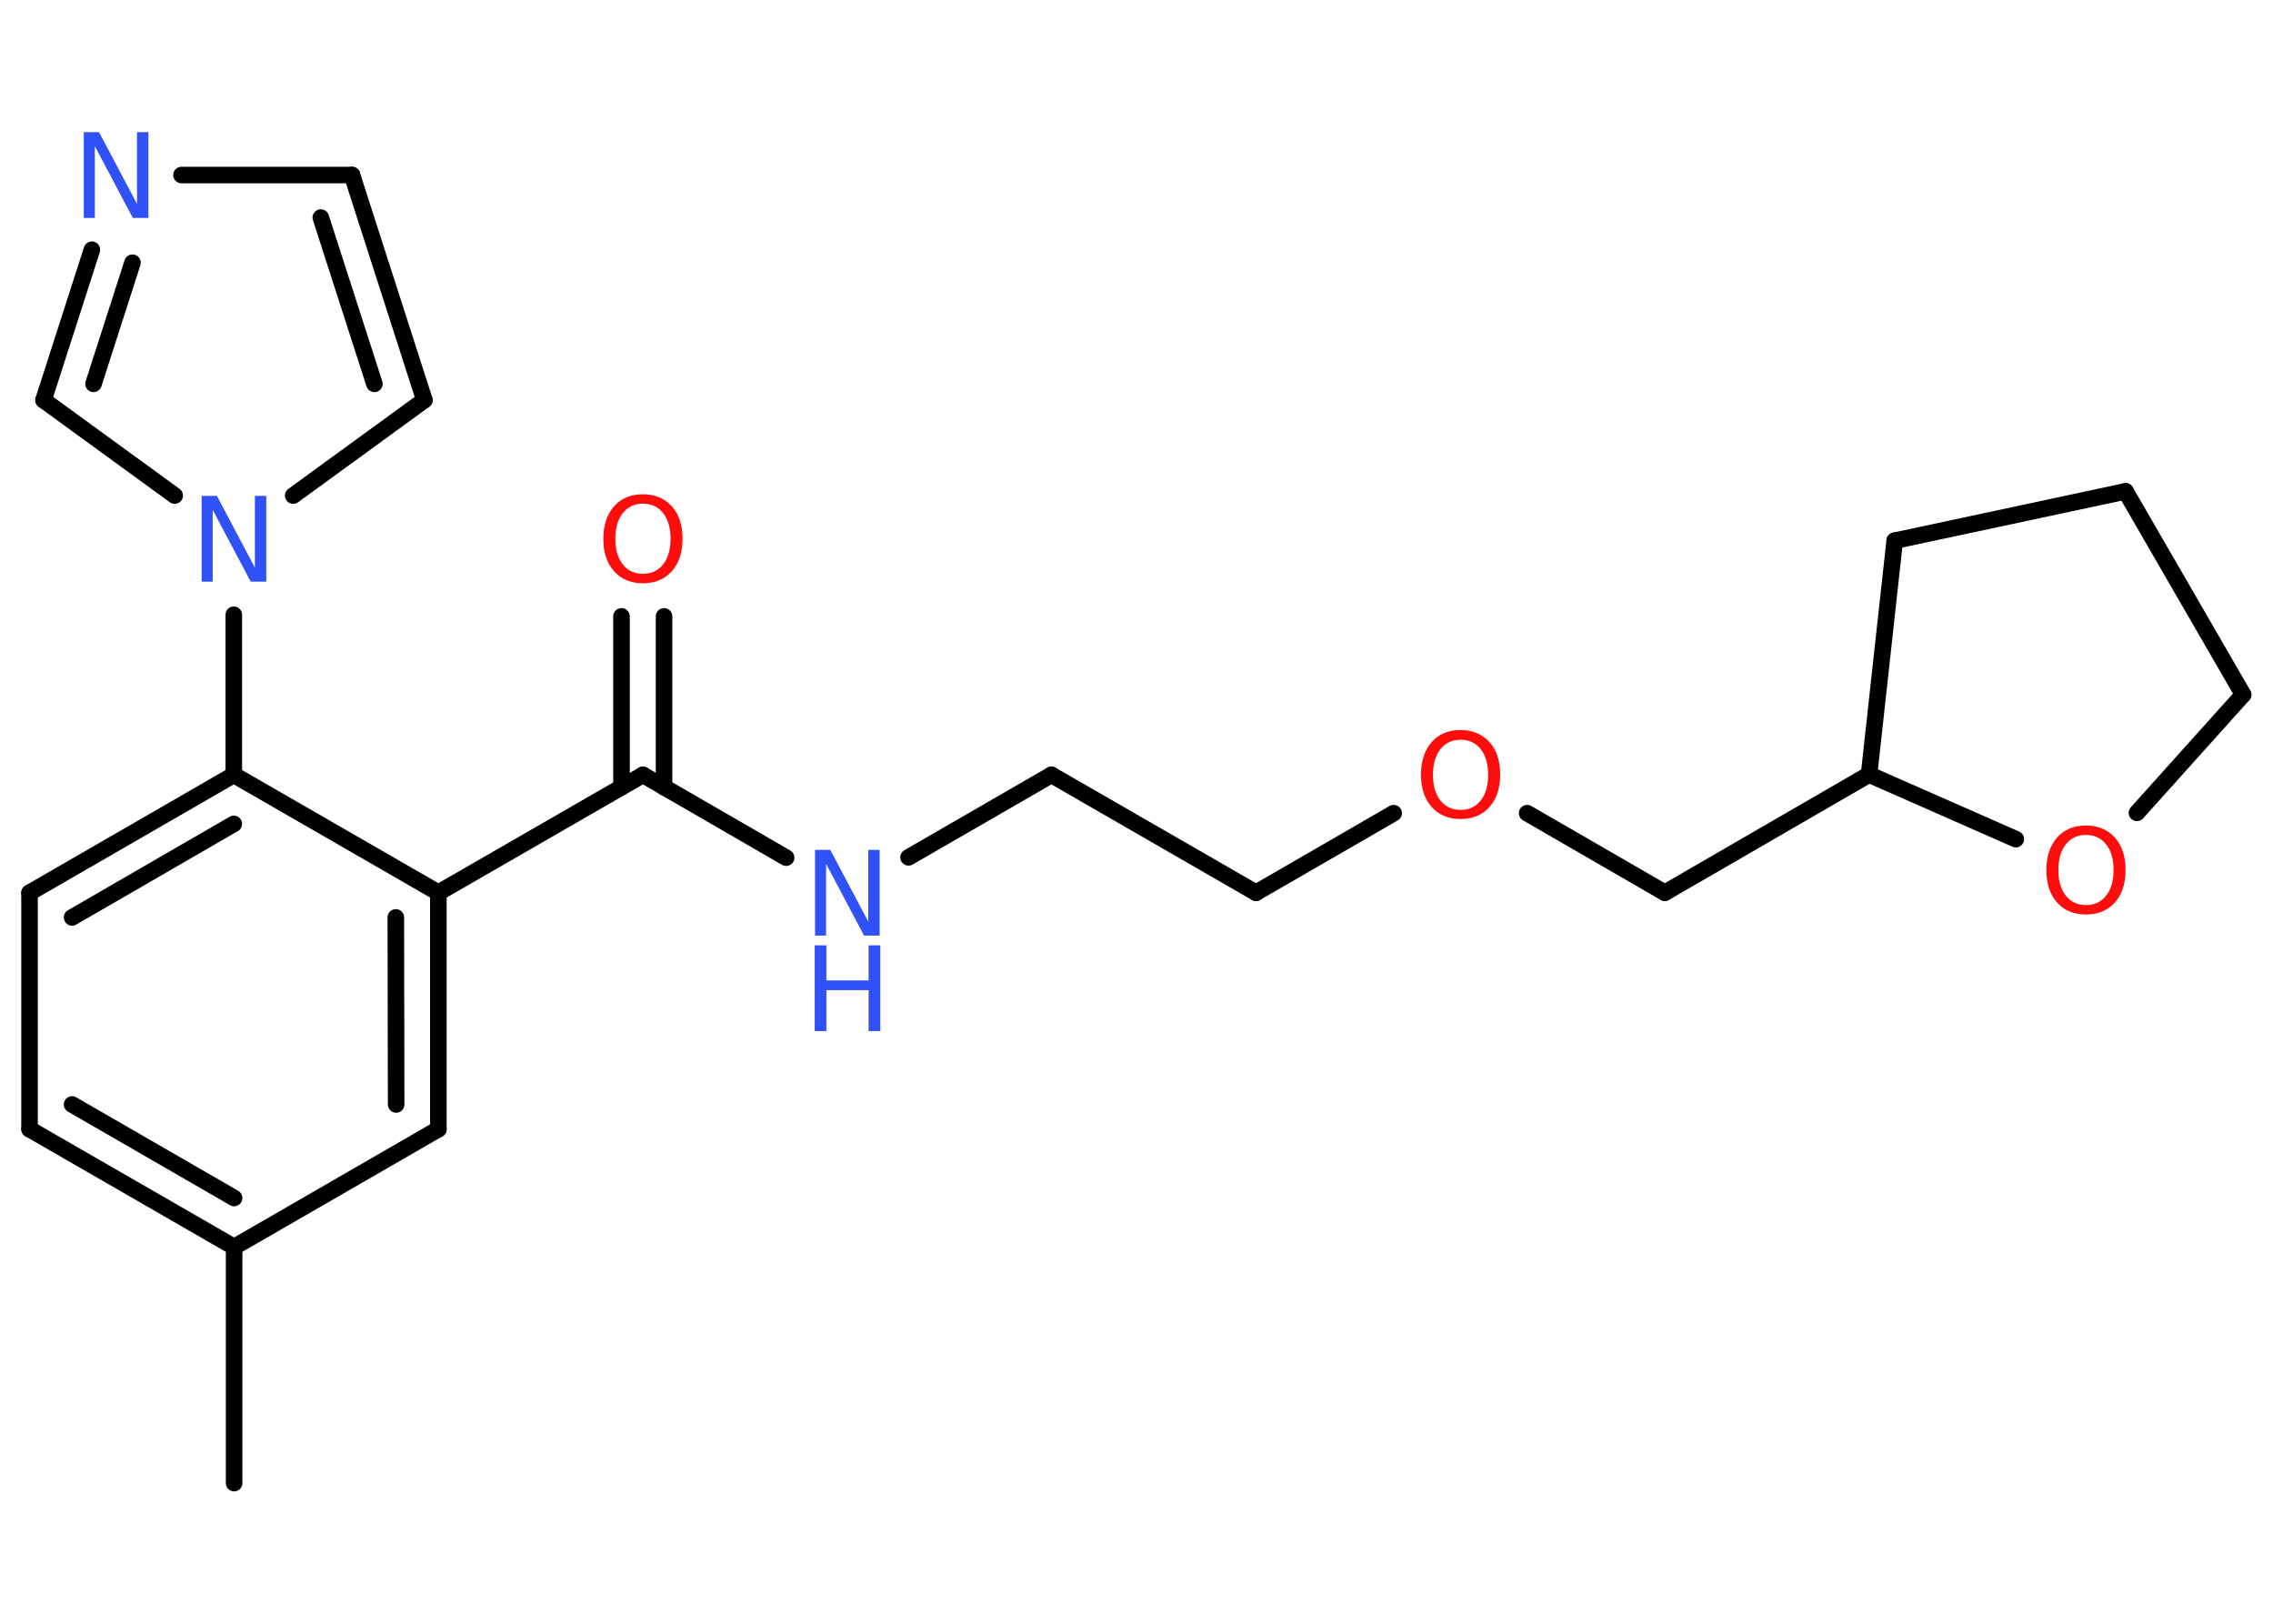 <?xml version='1.0' encoding='UTF-8'?>
<!DOCTYPE svg PUBLIC "-//W3C//DTD SVG 1.1//EN" "http://www.w3.org/Graphics/SVG/1.1/DTD/svg11.dtd">
<svg version='1.2' xmlns='http://www.w3.org/2000/svg' xmlns:xlink='http://www.w3.org/1999/xlink' width='70.0mm' height='50.0mm' viewBox='0 0 70.0 50.0'>
  <desc>Generated by the Chemistry Development Kit (http://github.com/cdk)</desc>
  <g stroke-linecap='round' stroke-linejoin='round' stroke='#000000' stroke-width='.51' fill='#3050F8'>
    <rect x='.0' y='.0' width='70.0' height='50.0' fill='#FFFFFF' stroke='none'/>
    <g id='mol1' class='mol'>
      <line id='mol1bnd1' class='bond' x1='7.21' y1='45.67' x2='7.21' y2='38.4'/>
      <g id='mol1bnd2' class='bond'>
        <line x1='.91' y1='34.77' x2='7.21' y2='38.4'/>
        <line x1='2.22' y1='34.01' x2='7.21' y2='36.89'/>
      </g>
      <line id='mol1bnd3' class='bond' x1='.91' y1='34.77' x2='.91' y2='27.49'/>
      <g id='mol1bnd4' class='bond'>
        <line x1='7.2' y1='23.86' x2='.91' y2='27.49'/>
        <line x1='7.2' y1='25.37' x2='2.22' y2='28.25'/>
      </g>
      <line id='mol1bnd5' class='bond' x1='7.2' y1='23.86' x2='7.2' y2='18.93'/>
      <line id='mol1bnd6' class='bond' x1='9.03' y1='15.26' x2='13.07' y2='12.32'/>
      <g id='mol1bnd7' class='bond'>
        <line x1='13.07' y1='12.32' x2='10.84' y2='5.39'/>
        <line x1='11.53' y1='11.82' x2='9.88' y2='6.7'/>
      </g>
      <line id='mol1bnd8' class='bond' x1='10.84' y1='5.39' x2='5.59' y2='5.39'/>
      <g id='mol1bnd9' class='bond'>
        <line x1='2.83' y1='7.69' x2='1.34' y2='12.32'/>
        <line x1='4.08' y1='8.09' x2='2.88' y2='11.82'/>
      </g>
      <line id='mol1bnd10' class='bond' x1='5.38' y1='15.26' x2='1.34' y2='12.32'/>
      <line id='mol1bnd11' class='bond' x1='7.2' y1='23.86' x2='13.5' y2='27.49'/>
      <line id='mol1bnd12' class='bond' x1='13.5' y1='27.49' x2='19.8' y2='23.86'/>
      <g id='mol1bnd13' class='bond'>
        <line x1='19.14' y1='24.24' x2='19.14' y2='18.98'/>
        <line x1='20.45' y1='24.24' x2='20.45' y2='18.98'/>
      </g>
      <line id='mol1bnd14' class='bond' x1='19.8' y1='23.86' x2='24.21' y2='26.41'/>
      <line id='mol1bnd15' class='bond' x1='27.98' y1='26.4' x2='32.38' y2='23.86'/>
      <line id='mol1bnd16' class='bond' x1='32.38' y1='23.86' x2='38.68' y2='27.49'/>
      <line id='mol1bnd17' class='bond' x1='38.68' y1='27.49' x2='42.92' y2='25.04'/>
      <line id='mol1bnd18' class='bond' x1='47.03' y1='25.04' x2='51.27' y2='27.49'/>
      <line id='mol1bnd19' class='bond' x1='51.27' y1='27.49' x2='57.56' y2='23.85'/>
      <line id='mol1bnd20' class='bond' x1='57.56' y1='23.85' x2='58.35' y2='16.65'/>
      <line id='mol1bnd21' class='bond' x1='58.35' y1='16.65' x2='65.46' y2='15.13'/>
      <line id='mol1bnd22' class='bond' x1='65.46' y1='15.13' x2='69.08' y2='21.39'/>
      <line id='mol1bnd23' class='bond' x1='69.08' y1='21.39' x2='65.81' y2='25.03'/>
      <line id='mol1bnd24' class='bond' x1='57.56' y1='23.85' x2='62.08' y2='25.84'/>
      <g id='mol1bnd25' class='bond'>
        <line x1='13.5' y1='34.77' x2='13.5' y2='27.49'/>
        <line x1='12.2' y1='34.01' x2='12.19' y2='28.25'/>
      </g>
      <line id='mol1bnd26' class='bond' x1='7.21' y1='38.4' x2='13.5' y2='34.77'/>
      <path id='mol1atm6' class='atom' d='M6.2 15.27h.48l1.17 2.21v-2.21h.35v2.64h-.48l-1.17 -2.21v2.21h-.34v-2.64z' stroke='none'/>
      <path id='mol1atm9' class='atom' d='M2.57 4.07h.48l1.17 2.21v-2.21h.35v2.64h-.48l-1.17 -2.21v2.21h-.34v-2.64z' stroke='none'/>
      <path id='mol1atm13' class='atom' d='M19.8 15.51q-.39 .0 -.62 .29q-.23 .29 -.23 .79q.0 .5 .23 .79q.23 .29 .62 .29q.39 .0 .62 -.29q.23 -.29 .23 -.79q.0 -.5 -.23 -.79q-.23 -.29 -.62 -.29zM19.8 15.22q.55 .0 .89 .37q.33 .37 .33 1.0q.0 .63 -.33 1.0q-.33 .37 -.89 .37q-.56 .0 -.89 -.37q-.33 -.37 -.33 -1.0q.0 -.62 .33 -1.0q.33 -.37 .89 -.37z' stroke='none' fill='#FF0D0D'/>
      <g id='mol1atm14' class='atom'>
        <path d='M25.09 26.17h.48l1.17 2.21v-2.21h.35v2.64h-.48l-1.17 -2.21v2.21h-.34v-2.64z' stroke='none'/>
        <path d='M25.09 29.11h.36v1.08h1.3v-1.08h.36v2.64h-.36v-1.26h-1.3v1.26h-.36v-2.64z' stroke='none'/>
      </g>
      <path id='mol1atm17' class='atom' d='M44.98 22.78q-.39 .0 -.62 .29q-.23 .29 -.23 .79q.0 .5 .23 .79q.23 .29 .62 .29q.39 .0 .62 -.29q.23 -.29 .23 -.79q.0 -.5 -.23 -.79q-.23 -.29 -.62 -.29zM44.98 22.48q.55 .0 .89 .37q.33 .37 .33 1.0q.0 .63 -.33 1.0q-.33 .37 -.89 .37q-.56 .0 -.89 -.37q-.33 -.37 -.33 -1.0q.0 -.62 .33 -1.0q.33 -.37 .89 -.37z' stroke='none' fill='#FF0D0D'/>
      <path id='mol1atm23' class='atom' d='M64.24 25.71q-.39 .0 -.62 .29q-.23 .29 -.23 .79q.0 .5 .23 .79q.23 .29 .62 .29q.39 .0 .62 -.29q.23 -.29 .23 -.79q.0 -.5 -.23 -.79q-.23 -.29 -.62 -.29zM64.24 25.42q.55 .0 .89 .37q.33 .37 .33 1.0q.0 .63 -.33 1.0q-.33 .37 -.89 .37q-.56 .0 -.89 -.37q-.33 -.37 -.33 -1.0q.0 -.62 .33 -1.0q.33 -.37 .89 -.37z' stroke='none' fill='#FF0D0D'/>
    </g>
  </g>
</svg>

